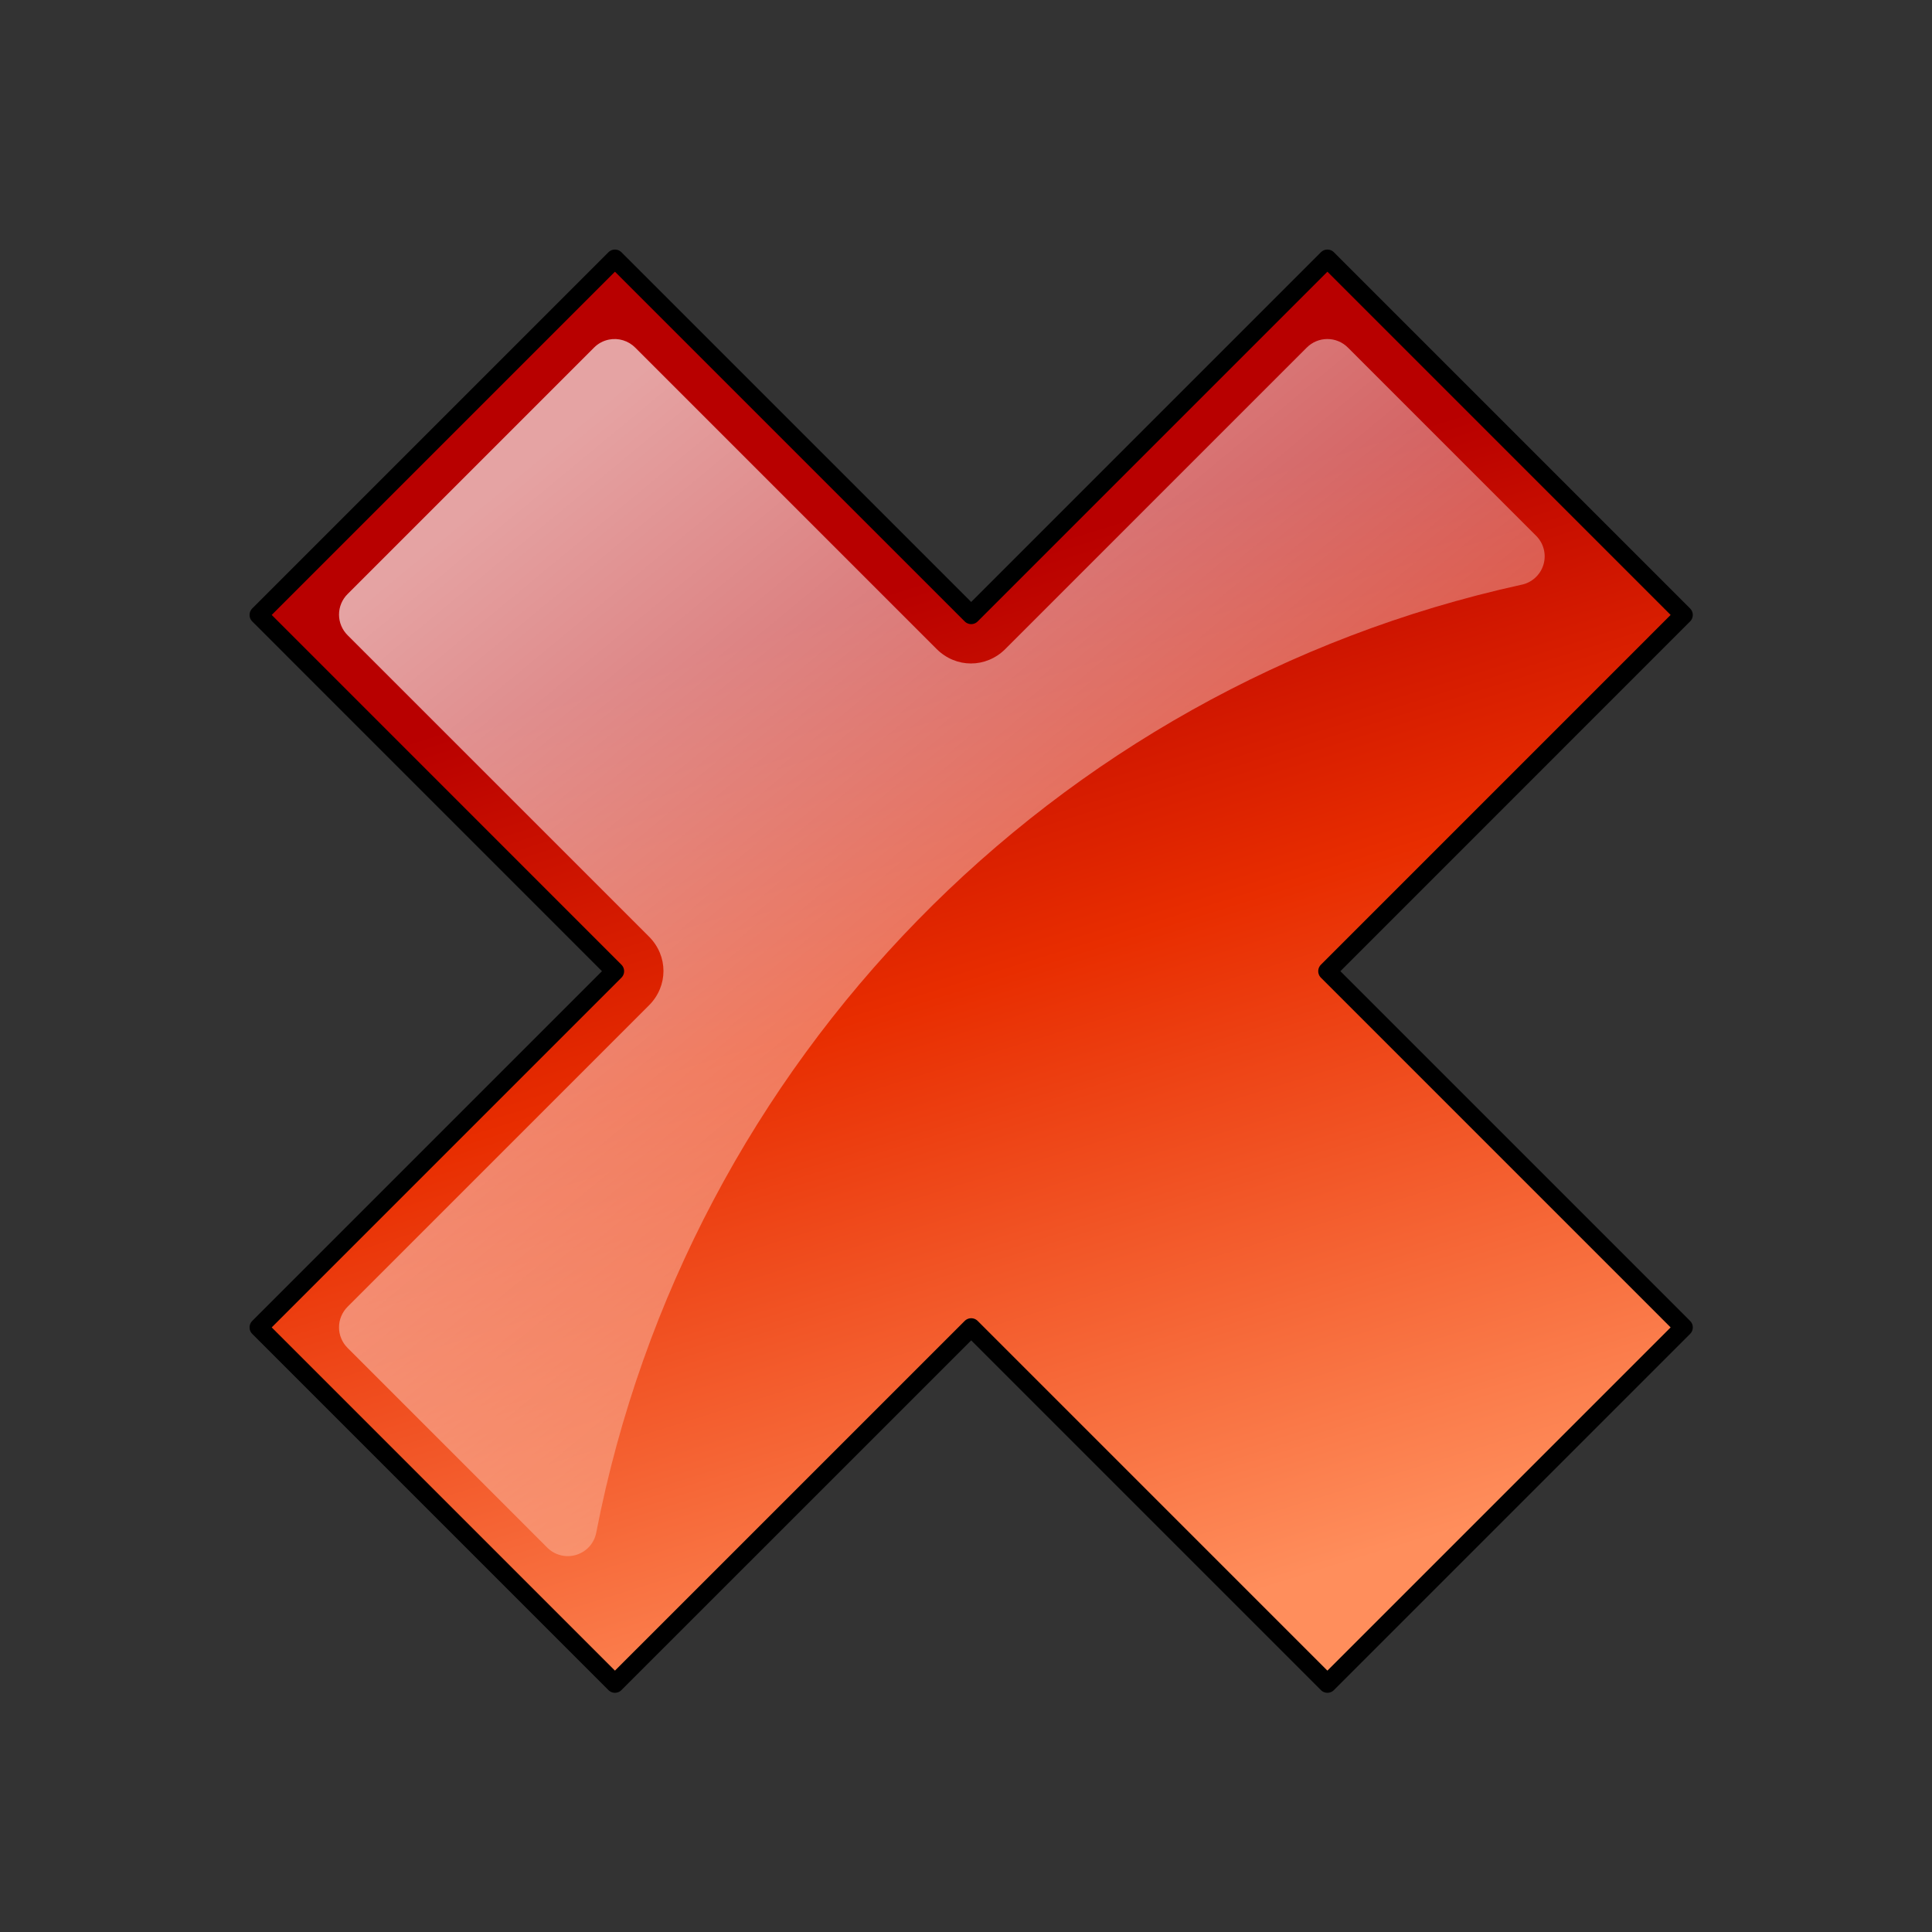 <?xml version="1.0" encoding="UTF-8" standalone="no"?>
<!-- Created with Inkscape (http://www.inkscape.org/) -->
<svg
   xmlns:dc="http://purl.org/dc/elements/1.1/"
   xmlns:cc="http://creativecommons.org/ns#"
   xmlns:rdf="http://www.w3.org/1999/02/22-rdf-syntax-ns#"
   xmlns:svg="http://www.w3.org/2000/svg"
   xmlns="http://www.w3.org/2000/svg"
   xmlns:xlink="http://www.w3.org/1999/xlink"
   xmlns:sodipodi="http://sodipodi.sourceforge.net/DTD/sodipodi-0.dtd"
   xmlns:inkscape="http://www.inkscape.org/namespaces/inkscape"
   width="48px"
   height="48px"
   id="svg57"
   sodipodi:version="0.32"
   inkscape:version="0.46"
   sodipodi:docbase="/home/marco/Scrivania/UltimateGnome/scalable/actions"
   sodipodi:docname="window-close.svg"
   inkscape:output_extension="org.inkscape.output.svg.inkscape">
  <rect width="100%" height="100%" fill="#333333" stroke="none"/>
  <defs
     id="defs3">
    <linearGradient
       id="linearGradient3162">
      <stop
         style="stop-color:#ff8e5c;stop-opacity:1;"
         offset="0"
         id="stop3166" />
      <stop
         id="stop3168"
         offset="0.625"
         style="stop-color:#e82d00;stop-opacity:1;" />
      <stop
         id="stop3170"
         offset="0.75"
         style="stop-color:#d81e00;stop-opacity:1;" />
      <stop
         id="stop3172"
         offset="1"
         style="stop-color:#b80000;stop-opacity:1;" />
    </linearGradient>
    <linearGradient
       id="linearGradient3597">
      <stop
         id="stop3599"
         offset="0"
         style="stop-color:#ffffff;stop-opacity:1;" />
      <stop
         id="stop3601"
         offset="1"
         style="stop-color:#ffffff;stop-opacity:0" />
    </linearGradient>
    <linearGradient
       inkscape:collect="always"
       xlink:href="#linearGradient3597"
       id="linearGradient3160"
       x1="12.64"
       y1="9.736"
       x2="37.77"
       y2="40.083"
       gradientUnits="userSpaceOnUse" />
    <linearGradient
       inkscape:collect="always"
       xlink:href="#linearGradient3162"
       id="linearGradient3174"
       x1="30.95"
       y1="41.379"
       x2="22.307"
       y2="13.629"
       gradientUnits="userSpaceOnUse"
       gradientTransform="matrix(0.911,0,0,0.911,2.146,2.146)" />
  </defs>
  <sodipodi:namedview
     showborder="true"
     id="base"
     pagecolor="#ffffff"
     bordercolor="#666666"
     borderopacity="1.0"
     inkscape:pageopacity="0.0"
     inkscape:pageshadow="2"
     inkscape:zoom="3.9999998"
     inkscape:cx="-92.000009"
     inkscape:cy="20.201401"
     inkscape:current-layer="layer1"
     showgrid="true"
     inkscape:grid-bbox="true"
     inkscape:document-units="px"
     inkscape:window-width="1272"
     inkscape:window-height="896"
     inkscape:window-x="0"
     inkscape:window-y="25"
     inkscape:showpageshadow="false"
     inkscape:object-nodes="true"
     inkscape:object-points="true"
     inkscape:object-bbox="true"
     inkscape:guide-bbox="false"
     inkscape:grid-points="true"
     fill="#2e3436">
    <inkscape:grid
       id="GridFromPre046Settings"
       type="xygrid"
       originx="0px"
       originy="0px"
       spacingx="1px"
       spacingy="1px"
       color="#0000ff"
       empcolor="#0000ff"
       opacity="0.2"
       empopacity="0.4"
       empspacing="4" />
  </sodipodi:namedview>
  <g
     inkscape:groupmode="layer"
     id="layer2"
     inkscape:label="shadow"
     style="display:inline" />
  <g
     id="layer1"
     inkscape:label="Layer 1"
     inkscape:groupmode="layer">
    <path
       style="fill:url(#linearGradient3174);fill-opacity:1;fill-rule:evenodd;stroke:#000000;stroke-width:0.456;stroke-linecap:butt;stroke-linejoin:round;stroke-miterlimit:4;stroke-dasharray:none;stroke-opacity:1"
       d="M 32.979,6.428 L 41.829,15.278 L 32.979,24.129 L 41.829,32.979 L 32.979,41.829 L 24.129,32.979 L 15.278,41.829 L 6.428,32.979 L 15.278,24.129 L 6.428,15.278 L 15.278,6.428 L 24.129,15.278 L 32.979,6.428 z"
       id="path2291" />
    <path
       sodipodi:type="inkscape:offset"
       inkscape:radius="0.79056948"
       inkscape:original="M 14.40625 7.6875 L 7.6875 14.40625 L 15.90625 22.625 C 16.73456 23.453476 16.73456 24.796524 15.90625 25.625 L 7.6875 33.84375 L 13.125 39.28125 C 15.683828 26.103963 25.906367 15.686529 38.96875 12.8125 L 33.84375 7.6875 L 25.625 15.90625 C 24.796524 16.73456 23.453476 16.73456 22.625 15.90625 L 14.40625 7.6875 z "
       style="opacity:0.64;fill:url(#linearGradient3160);fill-opacity:1;fill-rule:evenodd;stroke:none;stroke-width:0.5;stroke-linecap:butt;stroke-linejoin:round;stroke-miterlimit:4;stroke-dasharray:none;stroke-opacity:1"
       id="path3156"
       d="M 14.25,6.906 C 14.096,6.937 13.954,7.013 13.844,7.125 L 7.125,13.844 C 6.975,13.992 6.89,14.195 6.89,14.406 C 6.89,14.618 6.975,14.82 7.125,14.969 L 15.344,23.188 C 15.87,23.714 15.87,24.536 15.344,25.062 L 7.125,33.281 C 6.975,33.43 6.89,33.632 6.89,33.844 C 6.89,34.055 6.975,34.258 7.125,34.406 L 12.562,39.844 C 12.768,40.055 13.075,40.135 13.358,40.049 C 13.641,39.964 13.852,39.728 13.906,39.438 C 16.405,26.57 26.37,16.4 39.125,13.594 C 39.415,13.54 39.651,13.328 39.737,13.045 C 39.822,12.763 39.743,12.456 39.531,12.25 L 34.406,7.125 C 34.258,6.975 34.055,6.89 33.844,6.89 C 33.632,6.89 33.43,6.975 33.281,7.125 L 25.062,15.344 C 24.536,15.87 23.714,15.87 23.188,15.344 L 14.969,7.125 C 14.781,6.936 14.511,6.853 14.25,6.906 z"
       transform="matrix(0.911,0,0,0.911,2.146,2.146)" />
  </g>
</svg>
